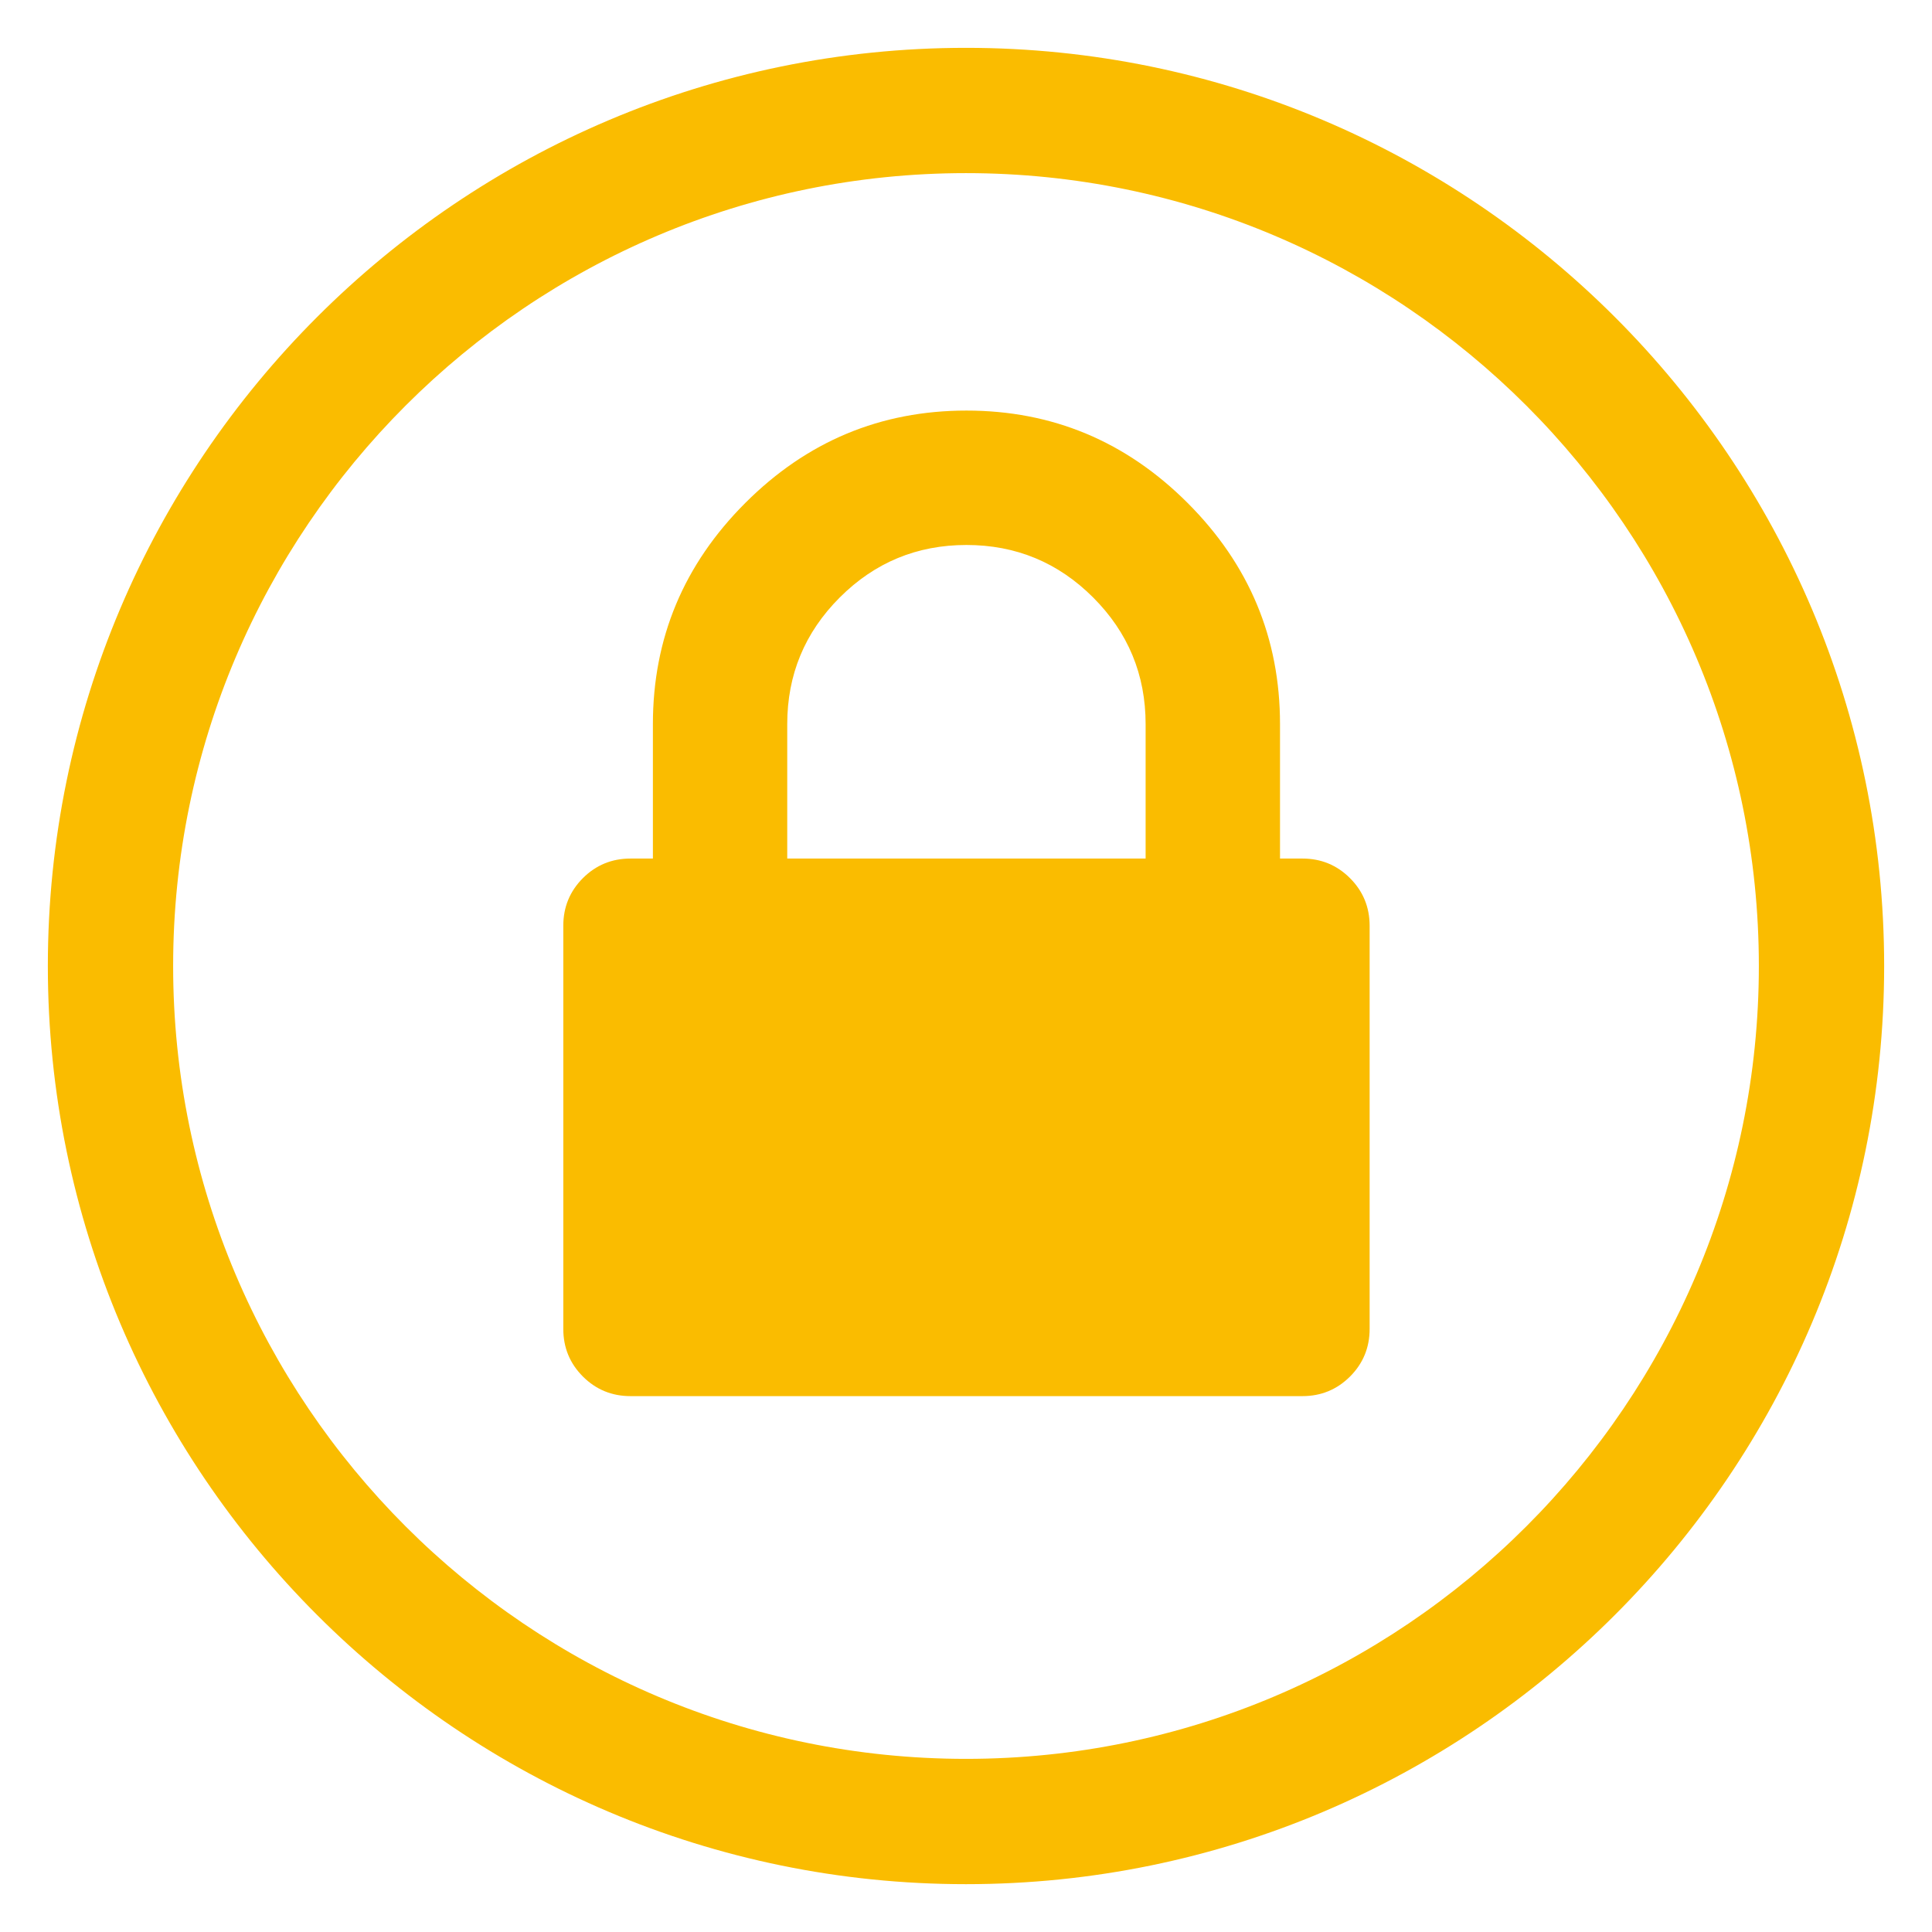<?xml version="1.0" encoding="iso-8859-1"?>
<!-- Generator: Adobe Illustrator 17.0.0, SVG Export Plug-In . SVG Version: 6.00 Build 0)  -->
<!DOCTYPE svg PUBLIC "-//W3C//DTD SVG 1.1//EN" "http://www.w3.org/Graphics/SVG/1.1/DTD/svg11.dtd">
<svg version="1.1" id="Capa_1" xmlns="http://www.w3.org/2000/svg" xmlns:xlink="http://www.w3.org/1999/xlink" x="0px" y="0px"
	 width="300px" height="300px" viewBox="0 0 300 300" style="enable-background:new 0 0 300 300;" xml:space="preserve">
<g>
	<g>
		<path style="fill:#FABC00;" d="M209.625,136.357c-2.026-2.026-4.489-3.042-7.387-3.042h-3.478v-20.871
			c0-13.333-4.781-24.778-14.342-34.339c-9.57-9.57-21.014-14.351-34.347-14.351c-13.333,0-24.784,4.781-34.347,14.351
			c-9.561,9.562-14.342,21.006-14.342,34.339v20.871h-3.478c-2.898,0-5.361,1.016-7.394,3.042c-2.026,2.033-3.041,4.496-3.041,7.394
			v62.603c0,2.898,1.015,5.361,3.041,7.392c2.033,2.026,4.496,3.043,7.394,3.043h104.336c2.898,0,5.361-1.017,7.394-3.043
			c2.026-2.031,3.042-4.494,3.042-7.392v-62.603C212.673,140.852,211.657,138.389,209.625,136.357L209.625,136.357z M177.89,133.315
			h-55.648v-20.871c0-7.679,2.723-14.239,8.156-19.67c5.433-5.433,11.993-8.149,19.672-8.149c7.679,0,14.239,2.716,19.672,8.149
			c5.433,5.431,8.149,11.991,8.149,19.67V133.315z M177.89,133.315"/>
	</g>
	<g>
		<path style="fill:#FABC00;" d="M149.995,292.573c-78.612,0-142.565-63.958-142.565-142.575c0-78.612,63.954-142.57,142.565-142.57
			S292.57,71.386,292.57,149.998C292.57,228.614,228.607,292.573,149.995,292.573z M149.995,26.883
			c-67.886,0-123.11,55.228-123.11,123.114s55.223,123.119,123.11,123.119s123.119-55.233,123.119-123.119
			S217.882,26.883,149.995,26.883z"/>
	</g>
</g>
<g>
</g>
<g>
</g>
<g>
</g>
<g>
</g>
<g>
</g>
<g>
</g>
<g>
</g>
<g>
</g>
<g>
</g>
<g>
</g>
<g>
</g>
<g>
</g>
<g>
</g>
<g>
</g>
<g>
</g>
</svg>
